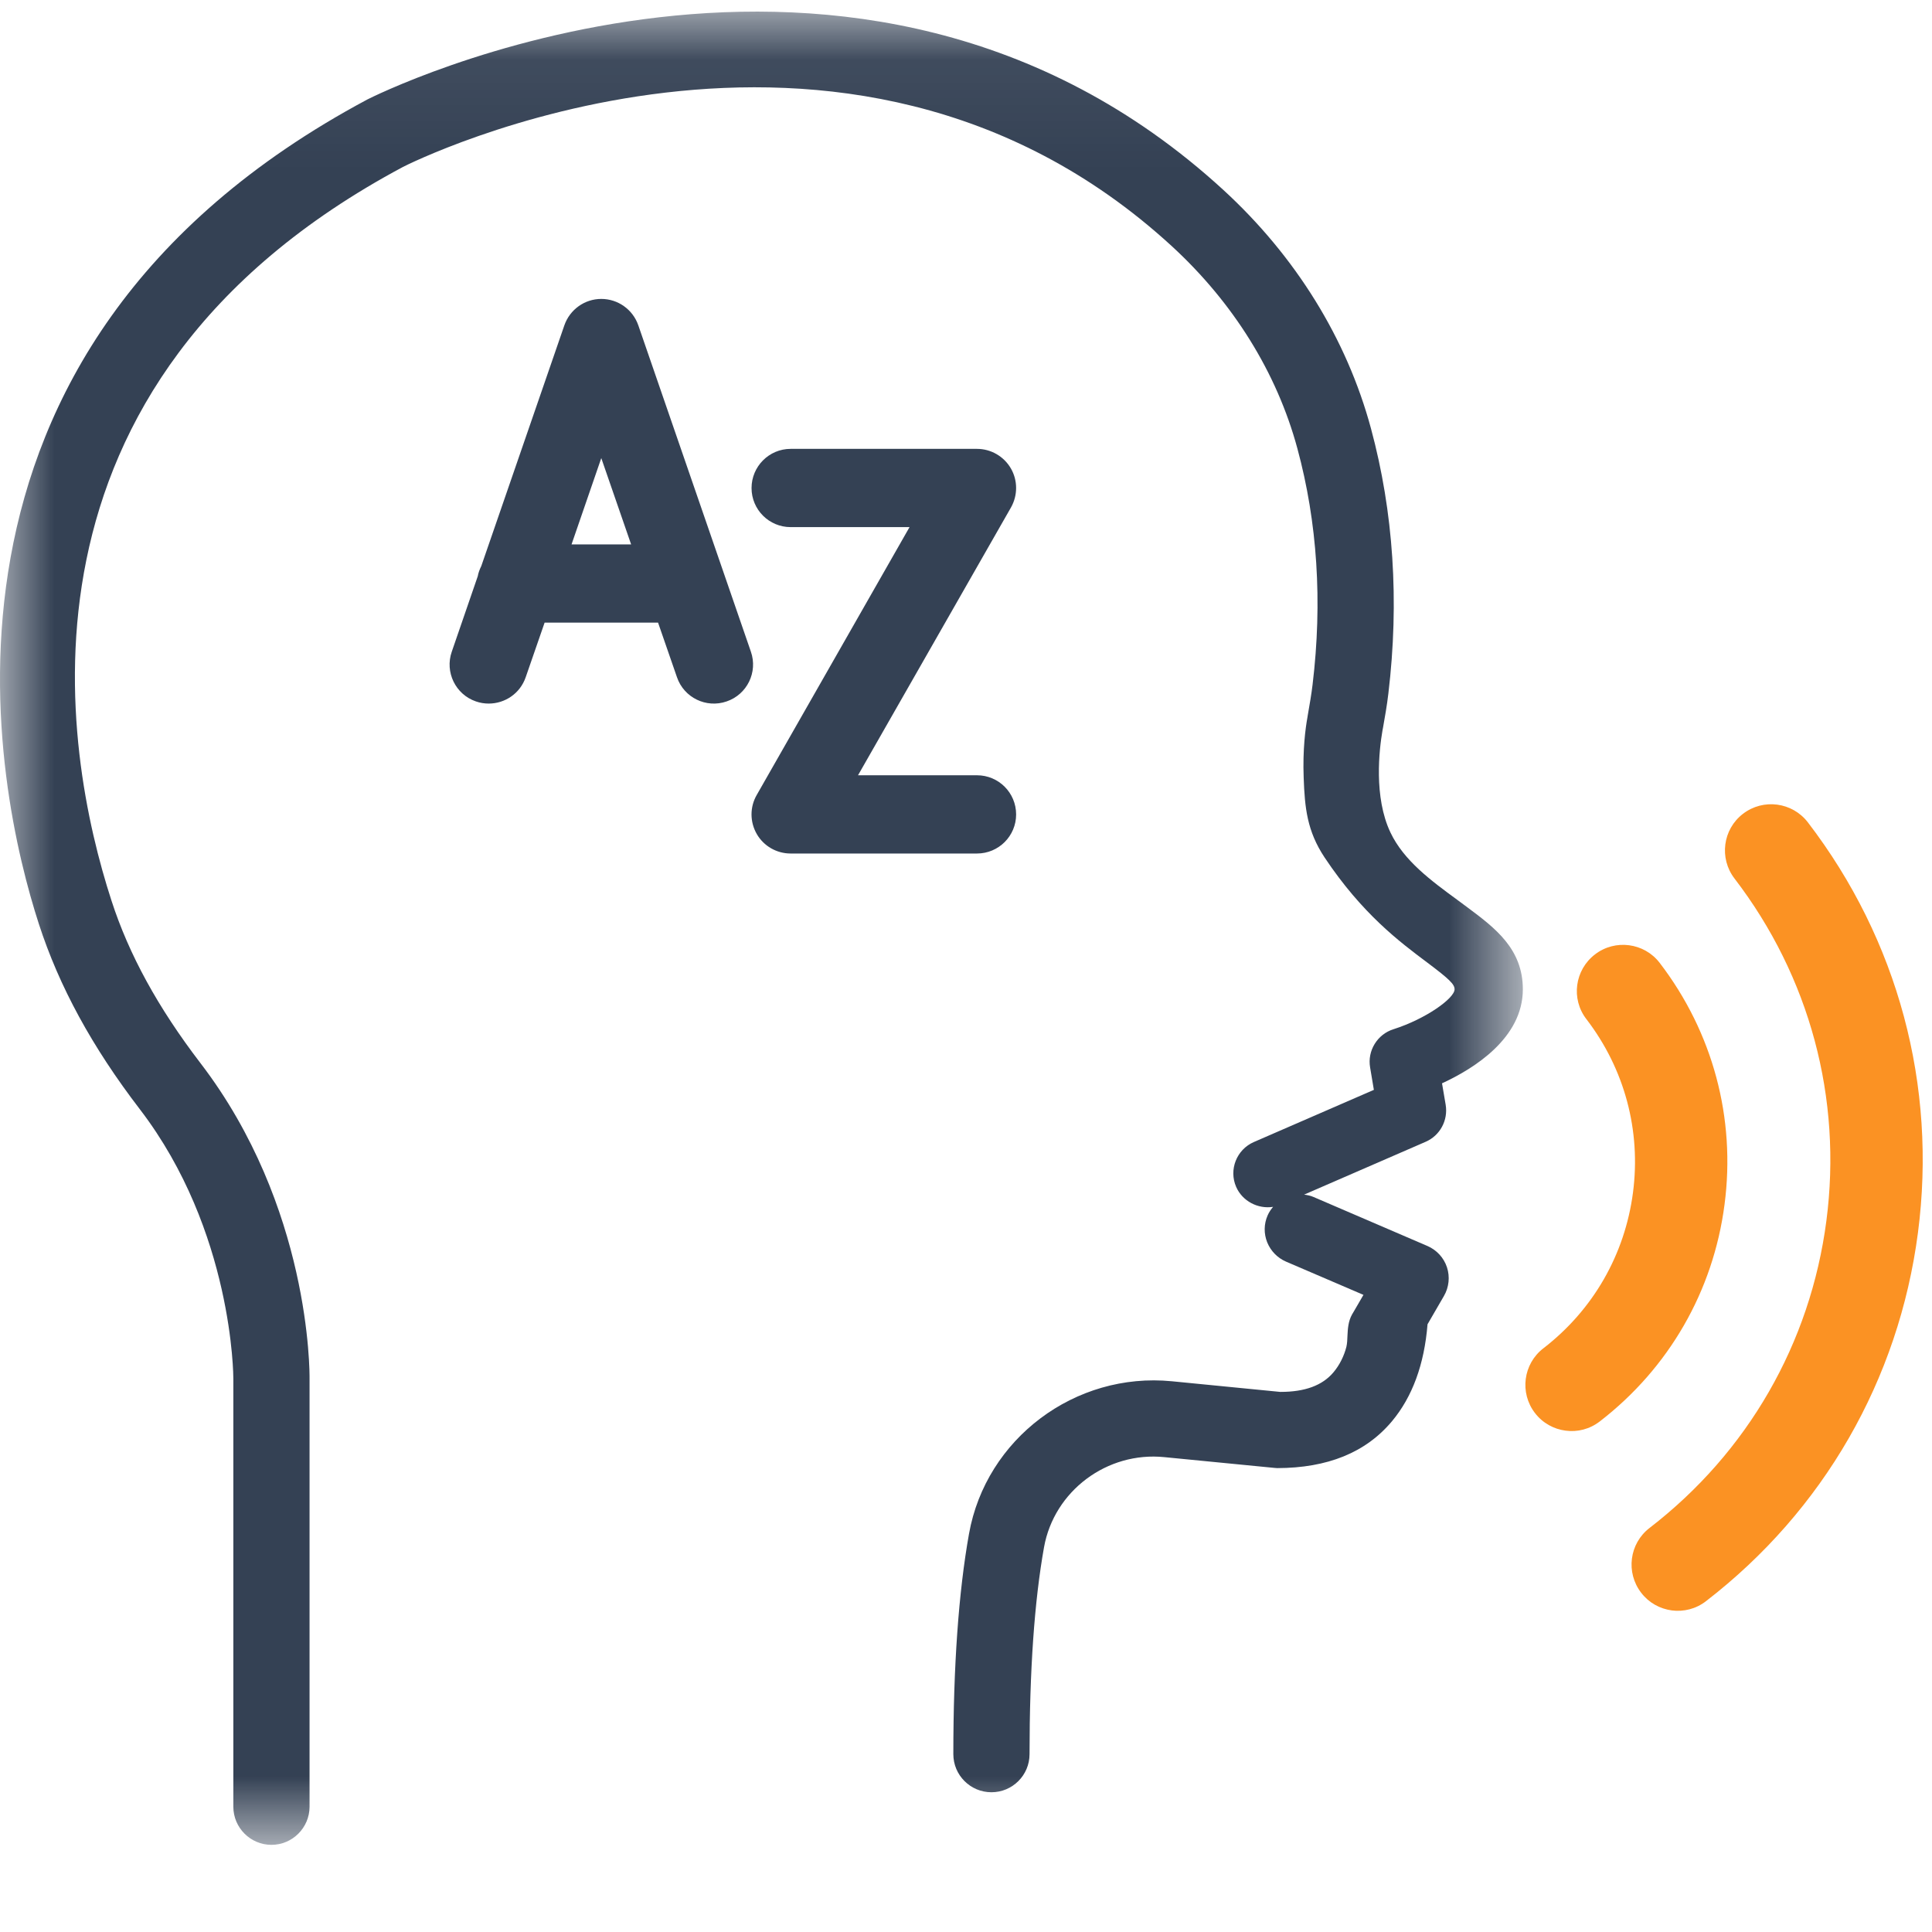 <?xml version="1.0" encoding="UTF-8"?>
<svg width="18px" height="18px" viewBox="0 0 18 18" version="1.1" xmlns="http://www.w3.org/2000/svg" xmlns:xlink="http://www.w3.org/1999/xlink">
    <!-- Generator: Sketch 53.2 (72643) - https://sketchapp.com -->
    <title>ico_eng_3</title>
    <desc>Created with Sketch.</desc>
    <defs>
        <polygon id="path-1" points="2.3004005e-05 0.058 14.188 0.058 14.188 17.138 2.3004005e-05 17.138"></polygon>
    </defs>
    <g id="Page-1" stroke="none" stroke-width="1" fill="none" fill-rule="evenodd">
        <g id="new_console_menu_icons_puble" transform="translate(-93, -360)">
            <g id="ico_eng_3" transform="translate(93, 360)">
                <path d="M5.325,5.072 L5.602,4.268 L5.88,5.072 L5.325,5.072 Z M6.996,6.072 L5.947,3.031 C5.896,2.884 5.758,2.785 5.602,2.785 C5.447,2.785 5.309,2.884 5.258,3.031 L4.484,5.274 C4.469,5.304 4.457,5.336 4.451,5.369 L4.209,6.072 C4.143,6.262 4.244,6.47 4.434,6.535 C4.474,6.549 4.514,6.555 4.553,6.555 C4.705,6.555 4.846,6.461 4.898,6.309 L5.074,5.801 L6.131,5.801 L6.307,6.309 C6.372,6.5 6.58,6.601 6.77,6.535 C6.961,6.47 7.062,6.262 6.996,6.072 L6.996,6.072 Z" id="Fill-1" fill="#344154"></path>
                <path d="M9.467,7.588 C9.467,7.386 9.304,7.223 9.102,7.223 L7.994,7.223 L9.419,4.728 C9.483,4.615 9.483,4.476 9.418,4.364 C9.352,4.251 9.232,4.182 9.102,4.182 L7.366,4.182 C7.165,4.182 7.002,4.346 7.002,4.547 C7.002,4.748 7.165,4.911 7.366,4.911 L8.474,4.911 L7.05,7.407 C6.985,7.52 6.986,7.658 7.051,7.771 C7.116,7.883 7.236,7.952 7.366,7.952 L9.102,7.952 C9.304,7.952 9.467,7.789 9.467,7.588" id="Fill-3" fill="#344154"></path>
                <path d="M16.067,11.223 C16.173,10.417 15.958,9.617 15.463,8.971 C15.319,8.783 15.048,8.747 14.86,8.892 C14.671,9.037 14.635,9.307 14.78,9.495 C15.136,9.959 15.29,10.533 15.214,11.112 C15.138,11.69 14.842,12.205 14.379,12.562 C14.191,12.707 14.156,12.977 14.301,13.165 C14.373,13.259 14.477,13.315 14.586,13.329 C14.696,13.344 14.81,13.316 14.905,13.243 C15.549,12.746 15.962,12.029 16.067,11.223" id="Fill-5" fill="#FB9223"></path>
                <path d="M16.843,7.661 C16.698,7.473 16.428,7.437 16.239,7.582 C16.051,7.726 16.015,7.996 16.16,8.185 C16.861,9.1 17.165,10.232 17.016,11.374 C16.867,12.516 16.282,13.532 15.368,14.236 C15.18,14.381 15.145,14.651 15.291,14.84 C15.363,14.934 15.466,14.989 15.576,15.004 C15.685,15.018 15.8,14.991 15.894,14.918 C16.989,14.074 17.69,12.855 17.869,11.486 C18.048,10.116 17.684,8.758 16.843,7.661" id="Fill-7" fill="#FB9223"></path>
                <g id="Group-11" transform="translate(0, 0.05)">
                    <mask id="mask-2" fill="white">
                        <use xlink:href="#path-1"></use>
                    </mask>
                    <g id="Clip-10"></g>
                    <path d="M13.676,8.407 L13.579,8.335 C13.333,8.155 13.079,7.968 12.955,7.707 C12.797,7.376 12.85,6.932 12.88,6.757 L12.885,6.731 C12.903,6.629 12.922,6.523 12.935,6.412 C13.038,5.55 12.983,4.719 12.773,3.942 C12.547,3.106 12.071,2.337 11.396,1.718 C7.97,-1.422 3.47,0.853 3.424,0.876 C-0.969,3.222 -0.03,7.349 0.362,8.558 C0.551,9.141 0.859,9.706 1.304,10.286 C2.173,11.421 2.174,12.78 2.174,12.794 L2.174,16.783 C2.174,16.978 2.333,17.138 2.529,17.138 C2.725,17.138 2.884,16.978 2.884,16.783 L2.884,12.798 C2.885,12.733 2.892,11.191 1.867,9.854 C1.473,9.339 1.201,8.844 1.038,8.339 C0.59,6.959 -0.041,3.532 3.755,1.505 C3.795,1.484 7.854,-0.566 10.916,2.242 C11.491,2.77 11.896,3.422 12.087,4.127 C12.274,4.816 12.322,5.556 12.229,6.328 C12.218,6.42 12.202,6.511 12.185,6.609 L12.181,6.634 C12.163,6.732 12.136,6.935 12.146,7.194 C12.156,7.475 12.177,7.692 12.341,7.939 C12.691,8.464 13.04,8.725 13.295,8.916 C13.504,9.073 13.552,9.12 13.552,9.167 C13.552,9.251 13.284,9.443 12.983,9.539 C12.832,9.586 12.738,9.74 12.765,9.895 L12.8,10.104 L11.682,10.59 C11.521,10.66 11.447,10.848 11.517,11.008 C11.575,11.141 11.72,11.216 11.861,11.194 C11.841,11.218 11.823,11.244 11.81,11.274 C11.775,11.354 11.774,11.443 11.806,11.524 C11.839,11.605 11.901,11.669 11.981,11.704 L12.703,12.014 C12.606,12.182 12.597,12.196 12.597,12.196 C12.561,12.26 12.557,12.331 12.554,12.395 C12.553,12.432 12.551,12.467 12.544,12.498 C12.523,12.582 12.48,12.669 12.424,12.735 C12.321,12.858 12.158,12.918 11.931,12.918 L11.927,12.918 L10.919,12.819 C10.016,12.73 9.186,13.354 9.028,14.24 C8.931,14.783 8.882,15.473 8.882,16.293 C8.882,16.489 9.041,16.648 9.237,16.648 C9.433,16.648 9.592,16.489 9.592,16.293 C9.592,15.516 9.637,14.867 9.727,14.365 C9.821,13.841 10.314,13.471 10.85,13.526 L11.873,13.626 L11.899,13.628 C12.366,13.627 12.723,13.485 12.969,13.191 C13.158,12.965 13.27,12.662 13.3,12.288 L13.453,12.024 C13.5,11.943 13.51,11.845 13.481,11.757 C13.452,11.668 13.385,11.596 13.3,11.559 L12.24,11.103 C12.211,11.09 12.181,11.084 12.15,11.08 L13.282,10.588 C13.416,10.53 13.493,10.388 13.469,10.243 L13.435,10.043 C13.735,9.905 14.188,9.621 14.188,9.167 C14.188,8.79 13.928,8.595 13.676,8.407" id="Fill-9" fill="#344154" mask="url(#mask-2)"></path>
                </g>
                <path d="M12.597,12.247 L12.597,12.246 C12.597,12.246 12.597,12.246 12.597,12.246 C12.597,12.246 12.597,12.247 12.597,12.247" id="Fill-12" fill="#344154"></path>
            </g>
        </g>
    </g>
</svg>